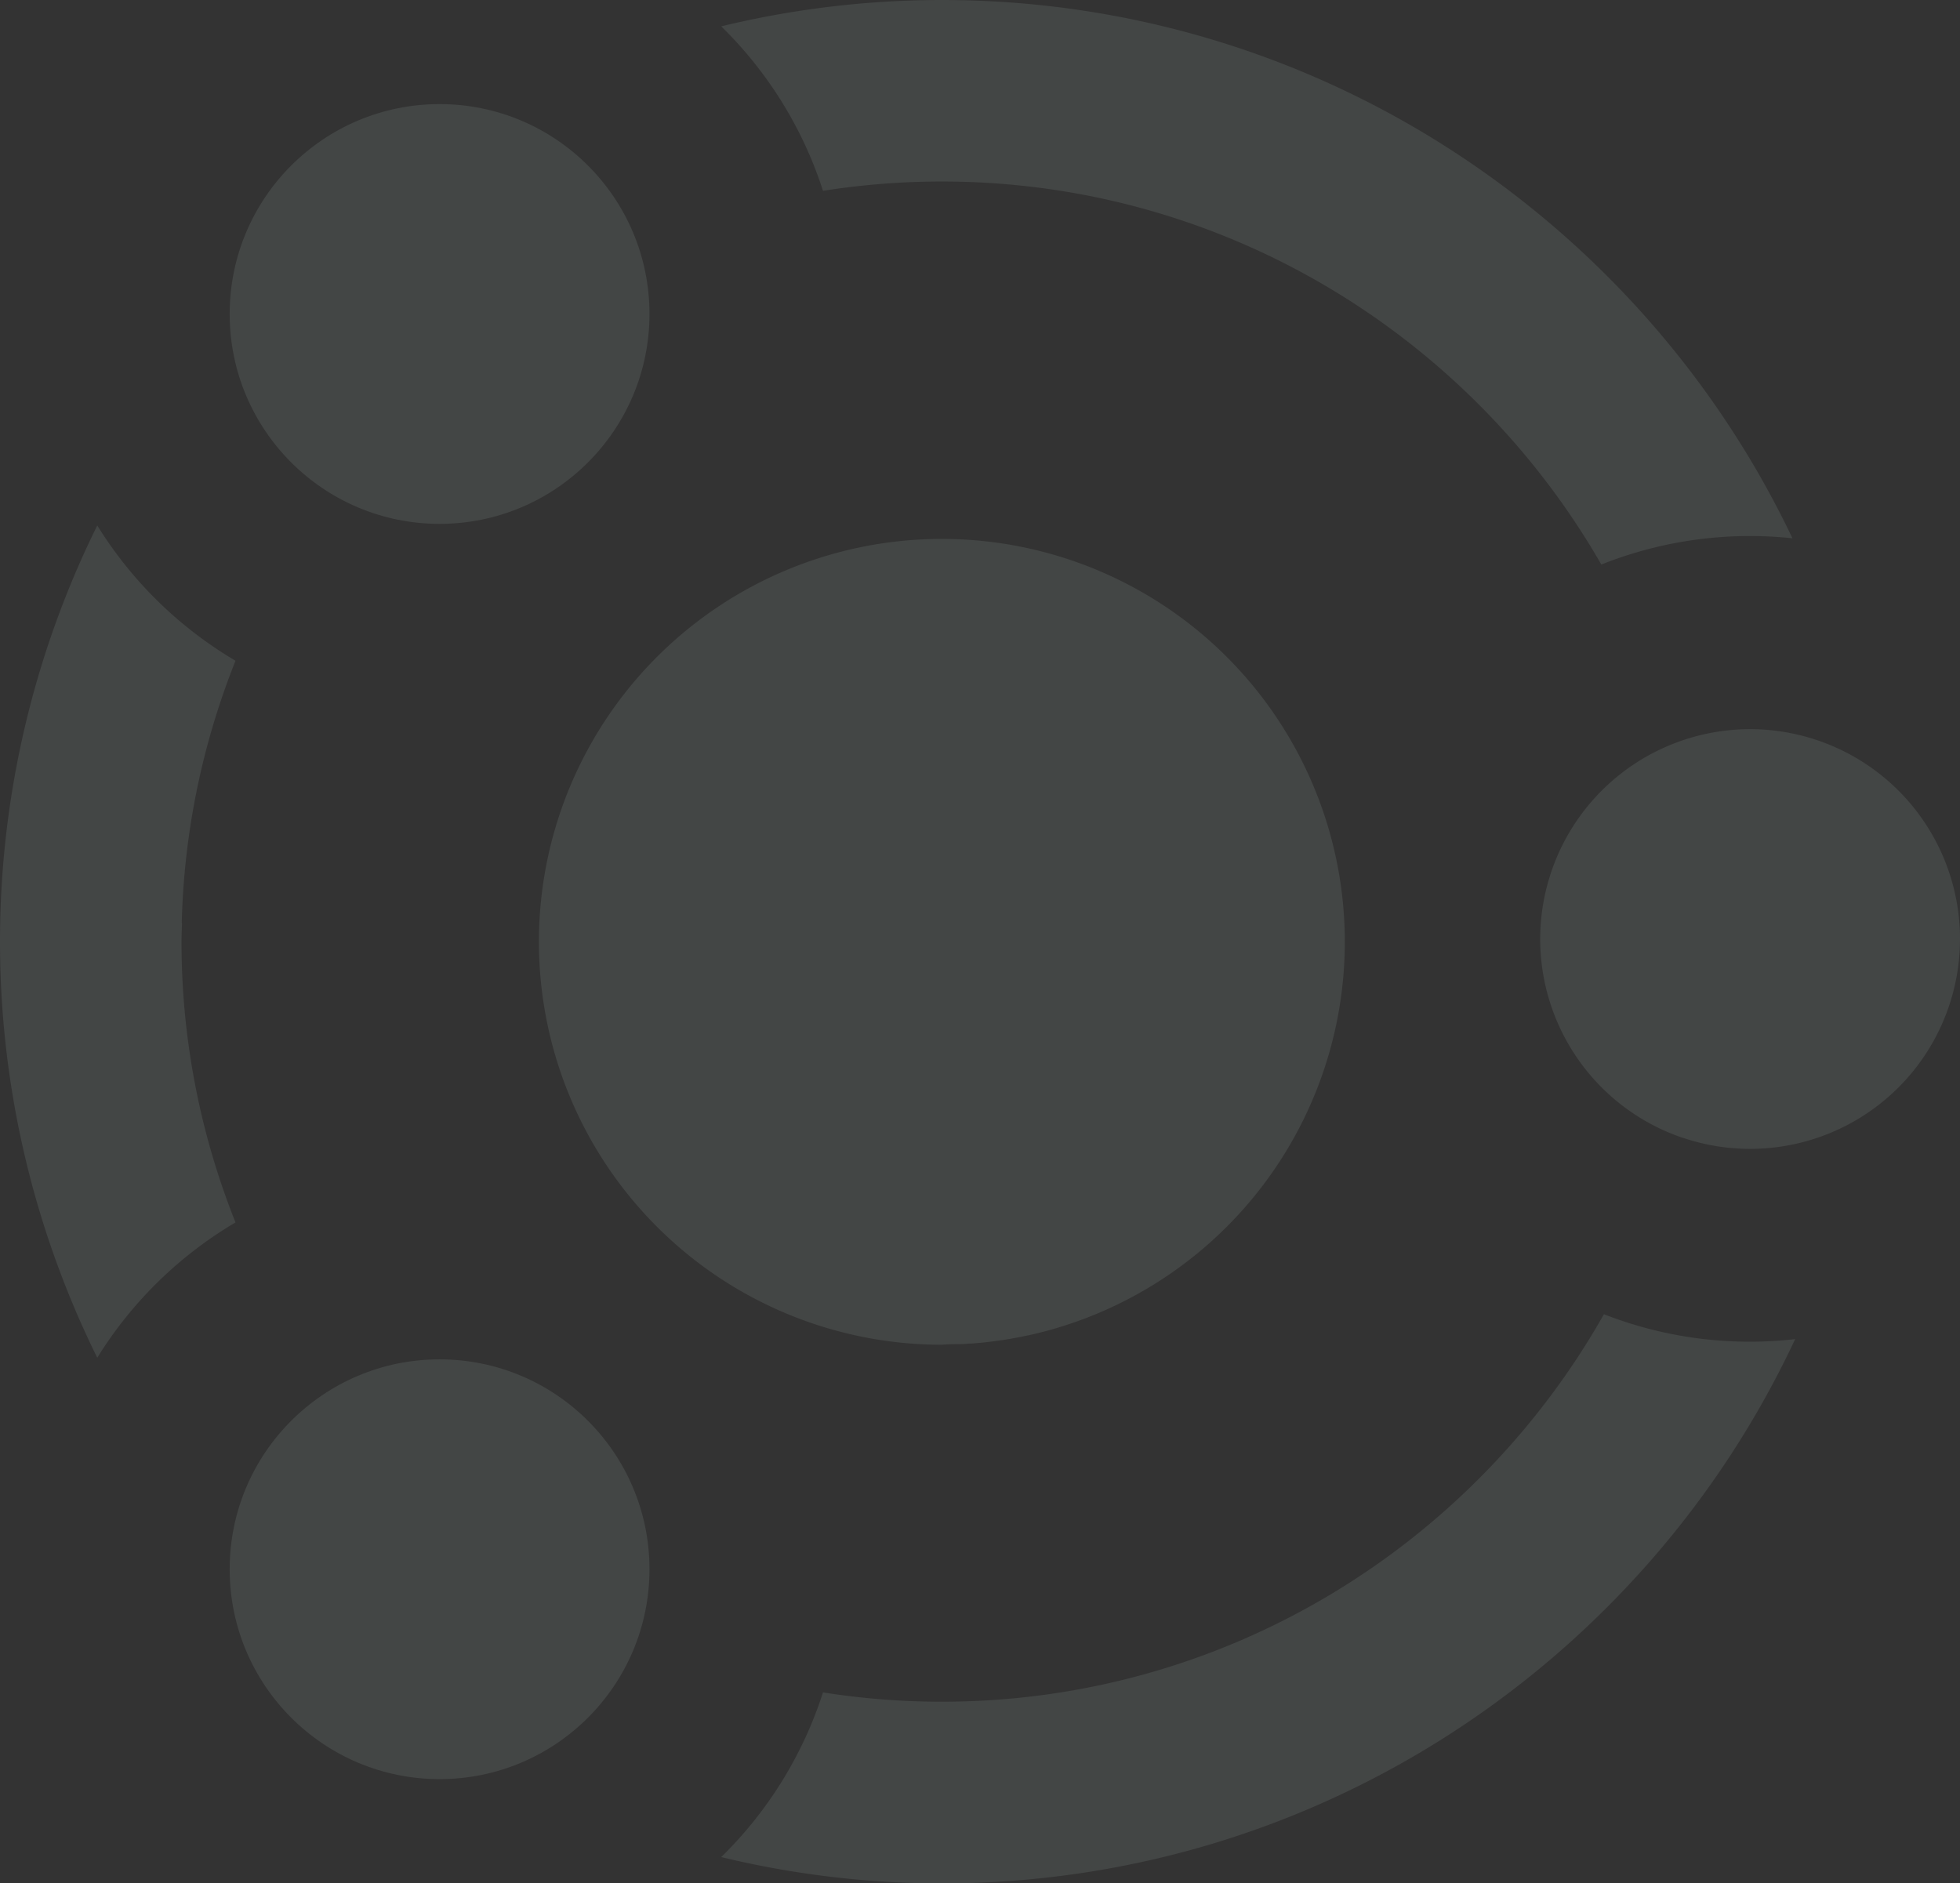 <svg xmlns="http://www.w3.org/2000/svg" viewBox="0 0 489.67 470.54"><rect x="0" y="0" width="489.67" height="470.54" fill="#333333" stroke="none"/><defs><style>.cls-1{opacity:0.1;}.cls-2{fill:#d8f1ea;}</style></defs><g id="Layer_2" data-name="Layer 2"><g id="Layer_1-2" data-name="Layer 1"><g class="cls-1"><path class="cls-2" d="M238.57,335.84l.85,0q1.4,0,2.79-.15l.52,0c1.1-.08,2.2-.18,3.29-.3l.54-.06c1-.11,1.95-.23,2.91-.37l.48-.06q3.44-.51,6.79-1.24l.1,0a100.67,100.67,0,1,0-21.57,2.33C236.37,335.9,237.47,335.87,238.57,335.84Z"/><path class="cls-2" d="M235.27,45.35c70.44,0,132,38.59,164.79,95.7a100.45,100.45,0,0,1,37.17-7.12,102.64,102.64,0,0,1,10.58.56C410,55.05,329,0,235.27,0a234.84,234.84,0,0,0-55.09,6.58,100.63,100.63,0,0,1,25.43,41.1A190.85,190.85,0,0,1,235.27,45.35Z"/><circle class="cls-2" cx="109.82" cy="78.45" r="52.44"/><path class="cls-2" d="M45.35,235.27c0-1.58.08-3.13.12-4.7l-.06,0a188.92,188.92,0,0,1,13.43-65.48A101,101,0,0,1,24.3,131.29,234.57,234.57,0,0,0,13.05,312.41l.42,1.2c.44,1.25.9,2.49,1.36,3.72.28.75.56,1.5.85,2.25.4,1.05.81,2.09,1.23,3.13s.77,1.9,1.17,2.85.74,1.77,1.12,2.65c.5,1.17,1,2.32,1.54,3.48.31.68.61,1.37.93,2.05.85,1.85,1.72,3.68,2.63,5.5a101,101,0,0,1,34.54-33.81A188.81,188.81,0,0,1,45.35,235.27Z"/><path class="cls-2" d="M489.67,234.53c0-1,0-2-.09-3v0a52.44,52.44,0,1,0-69.16,52.77l.07,0c.8.27,1.61.52,2.42.75l.37.11c.72.19,1.45.38,2.19.55l.58.13c.67.15,1.35.28,2,.39l.75.14c.64.1,1.29.19,1.94.27l.85.11c.66.07,1.32.11,2,.16l.82.06c.92.05,1.84.08,2.77.08h.05a52.44,52.44,0,0,0,52.44-52.44Z"/><path class="cls-2" d="M400.73,328.33c-32.62,57.75-94.54,96.85-165.46,96.85a189.63,189.63,0,0,1-29.66-2.33A100.67,100.67,0,0,1,180.18,464a234.84,234.84,0,0,0,55.09,6.58c94.26,0,175.71-55.76,213.22-136a99.9,99.9,0,0,1-47.76-6.21Z"/><circle class="cls-2" cx="109.82" cy="392.08" r="52.44"/></g></g></g></svg>